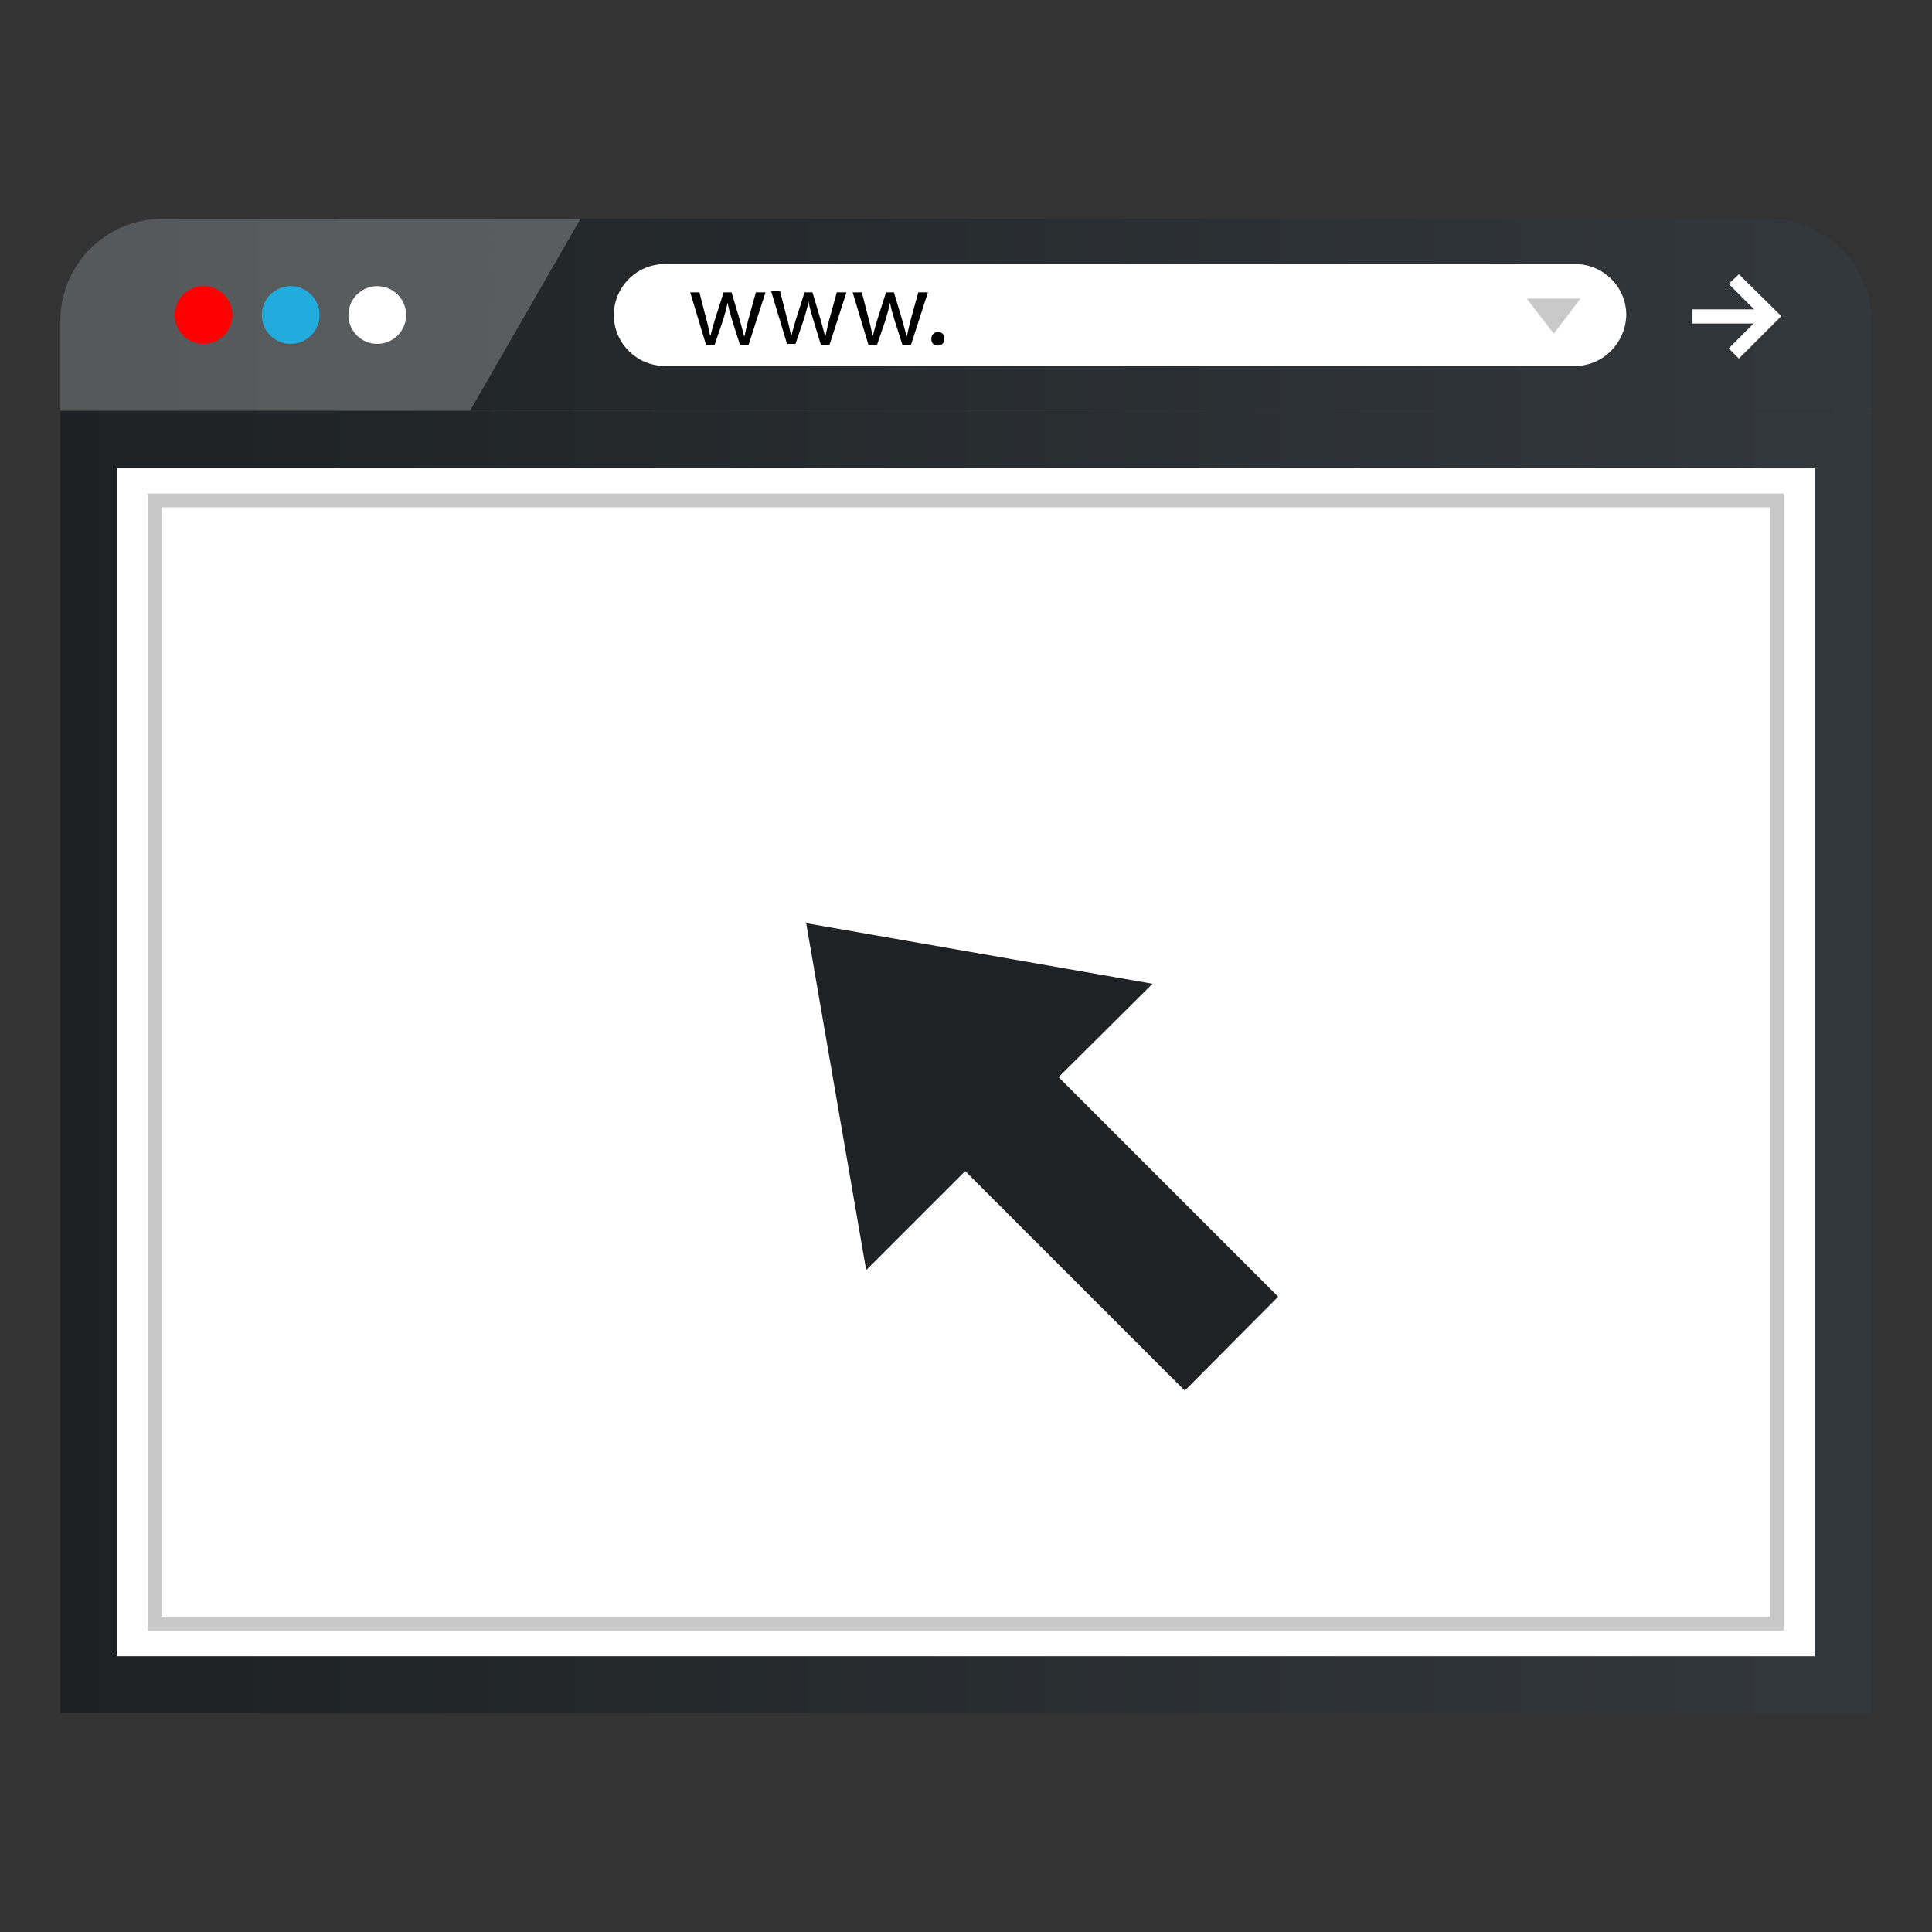 <?xml version="1.0" encoding="UTF-8"?>
<!-- Created with Inkscape (http://www.inkscape.org/) -->
<svg width="64" height="64" version="1.1" viewBox="0 0 16.933 16.933" xmlns="http://www.w3.org/2000/svg" xmlns:cc="http://creativecommons.org/ns#" xmlns:dc="http://purl.org/dc/elements/1.1/" xmlns:rdf="http://www.w3.org/1999/02/22-rdf-syntax-ns#" xmlns:xlink="http://www.w3.org/1999/xlink">
 <rect x="0" y="0" width="16.933" height="16.933" fill="#333333" stroke="none"/>
 <defs>
  <linearGradient id="linearGradient1029" x2="512" y1="71.92" y2="71.92" gradientUnits="userSpaceOnUse">
   <stop stop-color="#1d2123" offset="0"/>
   <stop stop-color="#33383d" offset="1"/>
  </linearGradient>
  <linearGradient id="linearGradient1047" x2="512" y1="283.2" y2="283.2" gradientUnits="userSpaceOnUse" xlink:href="#linearGradient1029"/>
 </defs>
 <circle cx="-330.35" cy="-328.38" r="0" fill="#5e4aa6" stroke-width=".265"/>
 <g transform="matrix(.031 0 0 .031 .529 .529)">
  <path d="m512 99.04v-25.44c0-15.84-12.96-28.8-28.8-28.8h-454.4c-15.84 0-28.8 12.96-28.8 28.8v25.44z" fill="url(#linearGradient1029)"/>
  <g fill="#fff">
   <path d="m147.04 44.8h-118.24c-15.84 0-28.8 12.96-28.8 28.8v25.44h115.84z" enable-background="new" opacity=".25"/>
   <rect x="8" y="107.2" width="496" height="352"/>
  </g>
  <path d="m496 115.2v336h-480v-336h480m16-16h-512v368h512z" fill="url(#linearGradient1047)"/>
  <path d="m483.37 126.39v313.61h-454.74v-313.61h454.74m3.92-3.92h-462.58v321.45h462.58z" fill="#c8c8c8" stroke-width=".98"/>
  <circle cx="40.48" cy="72" r="8.16" fill="#f00"/>
  <circle cx="65.12" cy="72" r="8.16" fill="#22acdd"/>
  <g fill="#fff">
   <circle cx="89.6" cy="72" r="8.16"/>
   <path d="m428.32 86.4h-257.44c-7.84 0-14.4-6.4-14.4-14.4 0-7.84 6.4-14.4 14.4-14.4h257.44c7.84 0 14.4 6.4 14.4 14.4-0.16 7.84-6.56 14.4-14.4 14.4z"/>
  </g>
  <path d="m180.64 65.44 1.92 7.52c0.48 1.6 0.8 3.2 1.12 4.8h0.16c0.32-1.44 0.8-3.04 1.28-4.64l2.4-7.52h2.24l2.24 7.52c0.48 1.76 0.96 3.36 1.28 4.8h0.16c0.32-1.44 0.64-3.04 1.12-4.8l2.08-7.52h2.72l-4.8 14.88h-2.4l-2.24-7.04c-0.48-1.6-0.96-3.2-1.28-4.96-0.32 1.76-0.8 3.36-1.28 4.96l-2.4 7.04h-2.4l-4.48-14.88h2.56z"/>
  <path d="m203.52 65.44 1.92 7.52c0.48 1.6 0.8 3.2 1.12 4.8h0.16c0.32-1.44 0.8-3.04 1.28-4.64l2.4-7.52h2.24l2.24 7.52c0.48 1.76 0.96 3.36 1.28 4.8h0.16c0.32-1.44 0.64-3.04 1.12-4.8l2.08-7.52h2.72l-4.8 14.88h-2.4l-2.24-7.36c-0.48-1.6-0.96-3.2-1.28-4.96-0.32 1.76-0.8 3.36-1.28 4.96l-2.4 7.04h-2.4l-4.48-14.88h2.56z"/>
  <path d="m226.56 65.44 1.92 7.52c0.48 1.6 0.8 3.2 1.12 4.8h0.16c0.32-1.44 0.8-3.04 1.28-4.64l2.4-7.52h2.24l2.24 7.52c0.48 1.76 0.96 3.36 1.28 4.8h0.16c0.32-1.44 0.64-3.04 1.12-4.8l2.08-7.52h2.72l-4.8 14.88h-2.4l-2.24-7.04c-0.48-1.6-0.96-3.2-1.28-4.96-0.32 1.76-0.8 3.36-1.28 4.96l-2.4 7.04h-2.4l-4.48-14.88h2.56z"/>
  <path d="m246.24 78.72c0-1.12 0.8-1.92 1.92-1.92s1.76 0.8 1.76 1.92-0.64 1.92-1.92 1.92c-1.12 0-1.76-0.8-1.76-1.92z"/>
  <g fill="#fff">
   <rect x="461.28" y="70.4" width="23.04" height="4"/>
   <polygon points="486.56 72.32 474.56 84.32 471.68 81.44 480.8 72.32 471.68 63.2 474.56 60.48"/>
  </g>
  <polygon points="414.56 67.36 429.76 67.36 422.24 77.28" fill="#c9c9c9"/>
  <polygon transform="translate(-25.456 -11.571)" points="343.36 387.68 369.76 361.12 307.68 299.04 334.24 272.64 236.32 255.52 253.28 353.6 281.28 325.6" fill="#1e2224"/>
 </g>
</svg>
